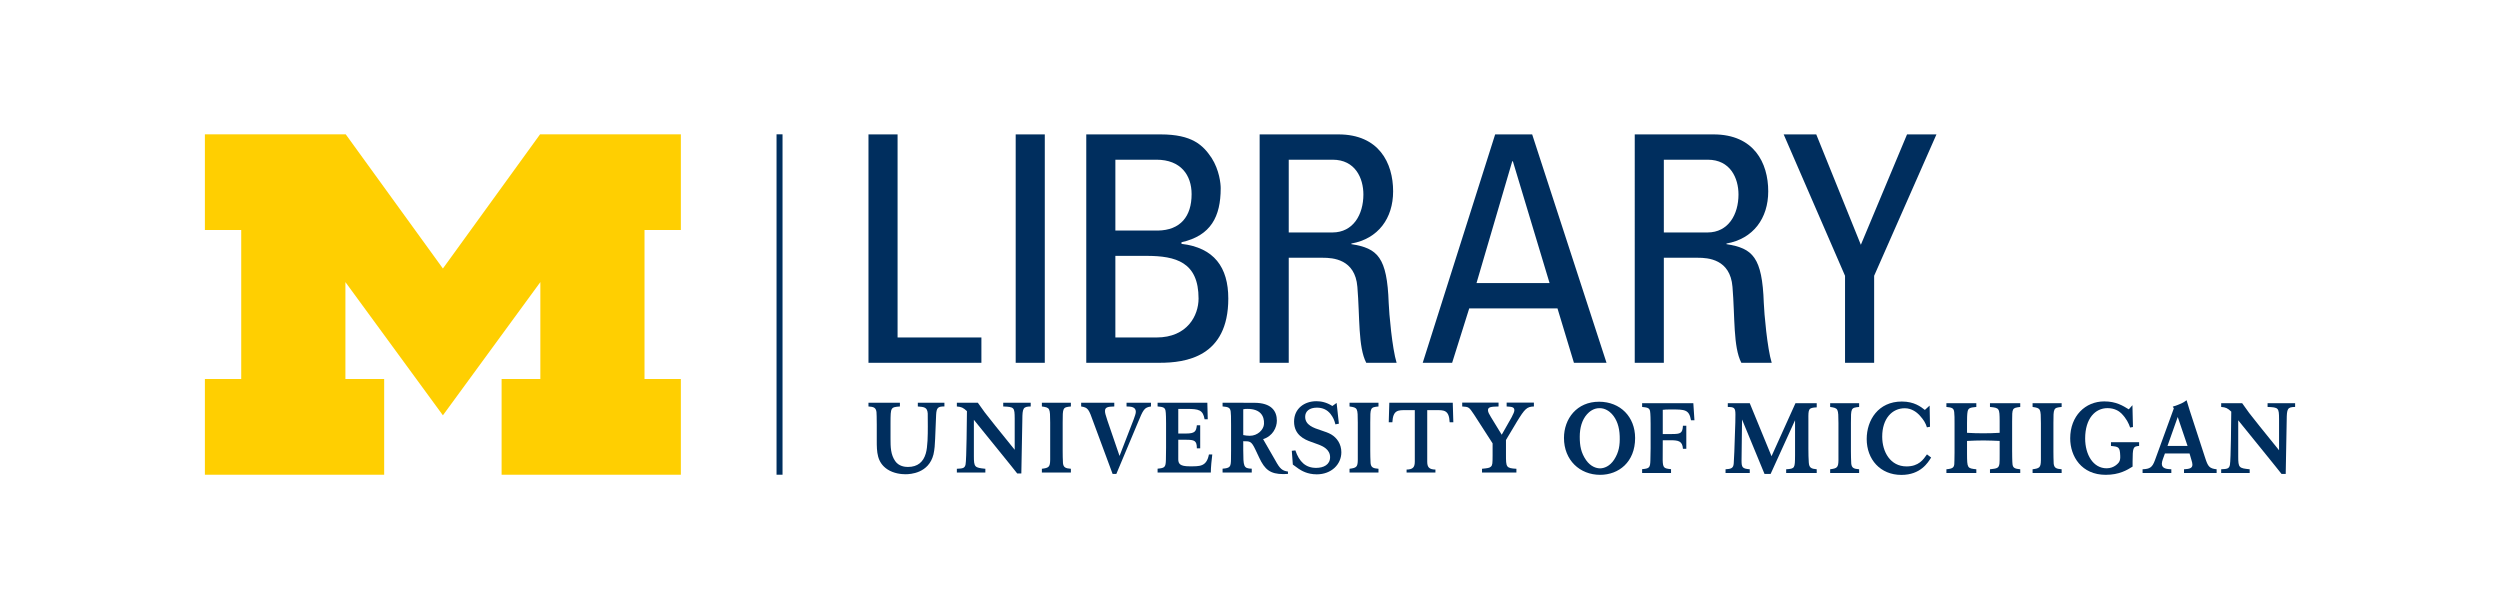 <?xml version="1.0" encoding="utf-8"?>
<!-- Generator: Adobe Illustrator 16.0.5, SVG Export Plug-In . SVG Version: 6.00 Build 0)  -->
<!DOCTYPE svg PUBLIC "-//W3C//DTD SVG 1.1 Tiny//EN" "http://www.w3.org/Graphics/SVG/1.1/DTD/svg11-tiny.dtd">
<svg version="1.1" baseProfile="tiny" id="Layer_1" xmlns="http://www.w3.org/2000/svg" xmlns:xlink="http://www.w3.org/1999/xlink"
	 x="0px" y="0px" width="792px" height="193.002px" viewBox="0 0 792 193.002" xml:space="preserve">
<g>
	<g>
		<path fill="#002E5E" d="M275.133,114.931V42.578h9.219v64.335h26.556v8.018H275.133z"/>
		<path fill="#002E5E" d="M330.991,114.931h-9.219V42.578h9.219V114.931z"/>
		<path fill="#002E5E" d="M344.129,114.931V42.578h23.55c10.02,0,13.428,3.408,16.133,7.416
			c2.506,3.909,2.906,8.219,2.906,9.62c0,9.019-3.105,15.032-12.426,17.136v0.502
			c10.323,1.203,14.833,7.415,14.833,17.336c0,18.538-13.531,20.343-21.747,20.343H344.129z
			 M353.349,73.043h13.427C373.992,72.942,377.5,68.533,377.5,61.519c0-6.013-3.409-10.923-11.125-10.923
			h-13.026V73.043z M353.349,106.913h13.026c9.821,0,13.329-7.015,13.329-12.325
			c0-11.524-7.116-13.528-16.535-13.528h-9.821V106.913z"/>
		<path fill="#002E5E" d="M408.273,81.661v33.27h-9.219V42.578h24.951c12.828,0,17.336,9.021,17.336,18.038
			c0,8.519-4.709,15.031-13.227,16.535v0.201c8.318,1.302,11.322,4.107,11.824,18.639
			c0.102,3.105,1.102,14.429,2.506,18.939h-9.619c-2.605-5.011-2.006-14.431-2.809-24.051
			c-0.701-8.817-7.814-9.219-10.92-9.219H408.273z M408.273,73.645h13.83
			c6.613,0,9.82-5.713,9.82-12.026c0-5.21-2.607-11.022-9.721-11.022h-13.93V73.645z"/>
		<path fill="#002E5E" d="M473.666,42.578h11.725l23.551,72.353h-10.322l-5.211-17.236h-27.957l-5.412,17.236
			h-9.32L473.666,42.578z M479.279,51.096h-0.201l-11.322,38.581h23.148L479.279,51.096z"/>
		<path fill="#002E5E" d="M527.105,81.661v33.27h-9.219V42.578h24.951c12.828,0,17.338,9.021,17.338,18.038
			c0,8.519-4.711,15.031-13.229,16.535v0.201c8.318,1.302,11.324,4.107,11.824,18.639
			c0.102,3.105,1.102,14.429,2.506,18.939h-9.619c-2.605-5.011-2.004-14.431-2.807-24.051
			c-0.703-8.817-7.816-9.219-10.922-9.219H527.105z M527.105,73.645h13.83
			c6.613,0,9.82-5.713,9.82-12.026c0-5.21-2.607-11.022-9.721-11.022h-13.93V73.645z"/>
		<path fill="#002E5E" d="M604.15,42.578h9.32l-19.742,44.794v27.559h-9.221V87.372l-19.439-44.794h10.322
			l14.129,34.974L604.15,42.578z"/>
	</g>
	<g>
		<path fill="#002E5E" d="M691.896,149.854v-1.188c1.504-0.1,2.662-0.222,2.662-1.445
			c0-0.436-0.133-0.907-0.26-1.318l-0.652-2.246h-7.799l-0.688,1.902
			c-0.15,0.479-0.289,0.914-0.289,1.379c0,1.568,1.664,1.669,3.008,1.729v1.188h-9.111v-1.188
			c2.32-0.1,3.076-0.566,3.924-2.887l5.979-16.41l-0.338-0.538
			c2.553-0.837,3.277-1.226,4.377-2.035c0.443,1.499,0.5,1.695,0.998,3.263l4.898,15.031
			c0.871,2.667,1.285,3.325,3.623,3.576v1.188H691.896z M689.906,132.101l-3.246,9.175h6.357
			L689.906,132.101z"/>
		<path fill="#002E5E" d="M611.783,144.941c-0.982,1.594-3.332,5.51-9.428,5.51
			c-6.672,0-10.984-4.911-10.984-11.373c0-5.982,3.658-11.875,11.129-11.875
			c3.924,0,6.014,1.652,7.299,2.663l1.506-1.374l0.123,6.704l-0.98,0.183
			c-0.387-1.285-0.953-2.315-2.387-3.882c-0.678-0.715-2.311-2.167-4.625-2.167
			c-4.004,0-7.152,3.263-7.152,9.002c0,4.85,2.598,9.426,7.707,9.426c3.865,0,5.32-2.158,6.475-3.814
			L611.783,144.941z"/>
		<path fill="#002E5E" d="M616.621,149.854v-1.188c2.516-0.222,2.541-0.757,2.541-2.887
			c0.037-0.776,0.037-1.567,0.037-2.346v-9.276c0-1.442,0-2.881-0.104-3.573
			c-0.125-1.314-0.754-1.495-2.475-1.661v-1.184h9.479v1.184c-1.852,0.195-2.541,0.255-2.768,1.476
			c-0.154,0.712-0.18,2.346-0.18,3.669v3.047c1.898,0.103,3.242,0.151,5.098,0.151
			c1.873,0,3.354-0.049,5.24-0.151v-3.708c-0.027-4.037-0.061-4.206-3.068-4.483v-1.184h9.592v1.184
			c-2.572,0.315-2.572,0.347-2.572,4.55v9.337c0,0.865,0.027,3.663,0.127,4.322
			c0.156,1.155,0.814,1.374,2.445,1.534v1.188h-9.592v-1.188c2.219-0.251,2.816-0.313,3.008-1.841
			c0.061-0.64,0.061-1.478,0.061-3.079v-4.059c-1.746-0.057-3.213-0.155-5.037-0.155
			c-1.914,0-3.402,0.062-5.301,0.155v4.059c0.025,4.606,0.09,4.606,2.947,4.92v1.188H616.621z"/>
		<path fill="#002E5E" d="M643.922,149.854v-1.188c2.166-0.289,2.604-0.534,2.635-2.852v-2.821v-8.965
			c-0.031-4.595-0.031-4.724-2.635-5.105v-1.184h9.205v1.184c-2.604,0.255-2.604,0.382-2.604,5.105
			v8.939c0,0.778,0.025,3.261,0.086,3.909c0.156,1.347,0.783,1.664,2.518,1.789v1.188H643.922z"/>
		<path fill="#002E5E" d="M579.793,149.854v-1.188c2.164-0.289,2.596-0.534,2.629-2.852v-2.821v-8.965
			c-0.033-4.595-0.033-4.724-2.629-5.105v-1.184h9.178v1.184c-2.6,0.255-2.6,0.382-2.6,5.105
			v8.939c0,0.778,0.039,3.261,0.104,3.909c0.148,1.347,0.779,1.664,2.496,1.789v1.188H579.793z"/>
		<path fill="#002E5E" d="M565.857,149.854v-1.188c2.783-0.188,2.783-0.313,2.814-4.413v-11.124l-7.736,17.006
			h-1.943l-7.111-17.236l-0.16,13.004c0,2.169,0.256,2.575,2.6,2.764v1.188h-7.67v-1.188
			c1.781-0.1,2.482-0.342,2.594-1.841c0.061-0.597,0.156-2.455,0.188-3.68l0.314-9.271
			c0.035-0.725,0.035-1.782,0.035-2.571c0-2.186-0.443-2.347-2.418-2.381v-1.184h6.957l6.898,16.794
			l7.582-16.794h6.736v1.309c-2.639,0.152-2.666,0.446-2.639,3.884v9.122
			c0,1.51,0.035,3.382,0.127,4.514c0.129,1.632,0.76,1.938,2.512,2.099v1.188H565.857z"/>
		<path fill="#002E5E" d="M703.668,149.854v-1.188c1.822-0.1,2.51-0.125,2.768-1.383
			c0.307-1.469,0.406-14.594,0.428-16.885c-1.221-1.129-1.719-1.351-3.195-1.476v-1.184h6.652
			c1.842,2.635,2.25,3.219,5.512,7.262l6.172,7.649v-9.906c-0.027-3.506-0.121-3.696-3.637-3.821
			v-1.184h8.725v1.184c-2.424,0.034-2.635,0.53-2.664,4.14l-0.314,17.072h-1.334l-1.967-2.47
			c-0.998-1.253-2.004-2.51-3.01-3.729l-8.736-10.785v11.467c0,3.582,0.242,3.707,3.629,4.049v1.188
			H703.668z"/>
		<path fill="#002E5E" d="M518.004,138.767c0,7.646-5.217,11.659-11.082,11.659
			c-6.434,0-11.455-4.646-11.455-11.69c0-6.045,4.051-11.503,11.158-11.469
			C513.326,127.292,518.004,132.052,518.004,138.767z M506.949,148.378
			c1.254-0.031,3.016-0.651,4.387-2.729c1.559-2.403,1.879-4.605,1.787-7.486
			c-0.094-2.846-0.881-5.297-2.506-7.042c-0.713-0.757-2.109-1.871-3.961-1.814
			c-1.846,0-3.209,1.16-3.9,1.939c-1.574,1.781-2.291,4.26-2.291,7.109
			c0,2.883,0.393,5.08,2.012,7.426C503.922,147.82,505.695,148.378,506.949,148.378z"/>
		<path fill="#002E5E" d="M520.225,148.633v1.222h9.16v-1.222c-2.289-0.217-2.572-0.433-2.646-2.853
			l0.025-6.309h2.453c2.465,0,3.785,0.238,3.938,2.707h1.068v-7.3h-1.068
			c-0.125,2.384-0.777,2.625-3.475,2.625h-2.916v-7.668c0.791-0.103,1.227-0.116,2.633-0.116
			c4.334,0,5.715-0.02,6.312,3.432h1.092l-0.354-5.411h-16.223v1.184
			c1.588,0.166,2.283,0.255,2.506,1.286c0.156,0.69,0.184,3.129,0.184,4.011v7.764
			c0,0.6-0.037,3.271-0.072,3.796C522.785,148.2,522.508,148.416,520.225,148.633z"/>
		<path fill="#002E5E" d="M330.066,149.701v-1.194c2.169-0.282,2.603-0.526,2.631-2.855v-2.811v-8.965
			c-0.029-4.605-0.029-4.737-2.631-5.104v-1.194h9.191v1.194c-2.601,0.255-2.601,0.366-2.601,5.104
			v8.935c0,0.777,0.025,3.264,0.094,3.914c0.157,1.348,0.782,1.653,2.506,1.782v1.194H330.066z"/>
		<path fill="#002E5E" d="M427.533,149.701v-1.194c2.152-0.282,2.598-0.526,2.617-2.855v-2.811v-8.965
			c-0.02-4.605-0.02-4.737-2.617-5.104v-1.194h9.17v1.194c-2.605,0.255-2.605,0.366-2.605,5.104
			v8.935c0,0.777,0.037,3.264,0.102,3.914c0.154,1.348,0.781,1.653,2.504,1.782v1.194H427.533z"/>
		<path fill="#002E5E" d="M303.132,149.701v-1.194c1.819-0.091,2.504-0.129,2.761-1.374
			c0.314-1.481,0.404-14.604,0.436-16.888c-1.228-1.126-1.727-1.35-3.196-1.473v-1.194h6.642
			c1.849,2.632,2.253,3.229,5.517,7.272l6.167,7.644v-9.901c-0.023-3.503-0.118-3.697-3.634-3.82
			v-1.194h8.707v1.194c-2.41,0.023-2.622,0.533-2.65,4.135l-0.321,17.081h-1.311l-1.972-2.48
			c-1.01-1.258-2.009-2.504-3.014-3.728l-8.738-10.786v11.473c0,3.571,0.249,3.695,3.637,4.04
			v1.194H303.132z"/>
		<path fill="#002E5E" d="M409.243,142.811l1.132-0.127c1.217,3.607,3.252,5.541,6.576,5.541
			c2.342,0,4.42-1.003,4.42-3.384c0-2.512-2.408-3.505-3.48-3.939
			c-0.881-0.352-1.811-0.637-2.693-0.979c-1.814-0.656-5.238-2.062-5.238-6.358
			c0-4.13,3.264-6.461,7.051-6.461c1.479,0,3.197,0.316,5.08,1.517l1.348-0.972l0.721,6.572
			l-1.102,0.216c-0.381-1.442-0.662-2.11-1.531-3.271c-1.066-1.379-2.562-2.026-4.324-2.026
			c-2.352,0-3.725,1.132-3.725,2.891c0,2.628,2.604,3.516,5.07,4.315
			c1.258,0.418,2.289,0.762,3.189,1.285c1.754,1.043,3.201,2.981,3.201,5.639
			c0,3.833-3.141,6.998-7.797,6.998c-3.008,0-4.865-1.194-5.73-1.76l-1.842-1.334L409.243,142.811z"/>
		<path fill="#002E5E" d="M445.607,149.701v-0.94c2.039-0.036,2.602-0.78,2.602-2.531v-16.302h-2.754
			c-2.494,0-4.152-0.104-4.352,3.847h-1.15l0.182-6.196h20.1l0.18,6.196H459.25
			c-0.18-3.95-1.842-3.847-4.346-3.847h-2.758v16.302c0,1.751,0.568,2.495,2.598,2.531v0.94H445.607z
			"/>
		<path fill="#002E5E" d="M285.093,127.578v1.194c-2.943,0.214-2.943,0.317-2.975,5.014v5.192
			c0,2.707,0.055,5.024,1.479,7.096c1.129,1.641,3.052,1.856,4.02,1.856
			c3.165,0,4.909-1.64,5.667-4.255c0.625-2.059,0.649-5.941,0.649-8.514c0-0.811,0-3.456-0.025-4.163
			c-0.13-2.013-1.164-2.075-3.139-2.227v-1.194h8.424v1.194c-2.062-0.041-2.503,0.429-2.626,2.632
			c-0.034,0.529-0.283,6.676-0.312,7.615c-0.067,1.678-0.163,3.352-0.53,4.949
			c-1.505,5.95-7.302,6.272-8.838,6.272c-1.225,0-3.73-0.196-5.798-1.574
			c-3.292-2.223-3.328-5.544-3.328-9.115v-5.018c-0.028-2.375-0.028-3.45-0.09-4.013
			c-0.19-1.383-0.879-1.65-2.538-1.749v-1.194H285.093z"/>
		<path fill="#002E5E" d="M364.63,127.578v1.194c-2.124,0.317-2.42,0.905-4.23,5.296l-6.742,16.067
			h-1.188l-6.05-16.32c-1.498-4.202-1.693-4.696-3.912-5.043v-1.194h10.496v1.194
			c-1.787,0.06-2.946,0.123-2.946,1.411c0,0.623,0.155,1.16,0.755,3.003l3.855,11.258l4.504-11.637
			c0.283-0.778,0.658-1.788,0.658-2.342c0-1.595-1.561-1.67-2.943-1.693v-1.194H364.63z"/>
		<path fill="#002E5E" d="M469.504,149.701v-1.194c1.734-0.182,2.393-0.244,2.828-0.687
			c0.506-0.495,0.506-1.058,0.523-3.474v-3.89l-5.871-9.113c-1.602-2.386-1.633-2.448-3.756-2.571
			v-1.226h11.512v1.226c-2.322,0.06-3.354,0.123-3.354,1.187c0,0.599,0.408,1.286,0.973,2.226
			l3.387,5.537l3.123-5.508c0.561-1.103,0.879-1.748,0.879-2.255c0-1.063-0.904-1.088-2.445-1.187
			v-1.226h8.637v1.226c-2.23,0.06-2.877,0.723-5.406,4.85l-3.443,5.765v4.616
			c0,4.006,0.021,4.322,3.305,4.504v1.194H469.504z"/>
		<path fill="#002E5E" d="M383.585,149.701c0-1.601,0.275-4.227,0.467-5.732h-1.063
			c-0.761,3.951-2.979,3.758-6.177,3.758c-2.946,0-3.536-0.788-3.536-2.228v-6.186h2.381
			c2.722,0,3.504,0.238,3.504,2.71h1.063v-7.297h-1.063c-0.212,1.966-0.618,2.615-3.474,2.615
			h-2.411v-7.795h2.718c3.765,0,5.11,0.277,5.618,3.286h1.002l-0.131-5.255h-15.76v1.183
			c1.593,0.163,2.284,0.254,2.507,1.299c0.159,0.683,0.178,3.117,0.178,3.998v7.778
			c0,0.596-0.02,3.255-0.051,3.795c-0.061,2.407-0.351,2.632-2.635,2.848v1.223H383.585z"/>
		<path fill="#002E5E" d="M677.668,140.082v1.193c-2.008,0.114-2.008,0.688-2.064,4.884v1.661
			c-1.713,1.065-4.174,2.602-8.516,2.602c-7.615,0-11.248-5.774-11.248-11.564
			c0-7.08,4.783-11.695,10.799-11.695c3.775,0,5.957,1.418,7.756,2.516l1.162-1.313l0.164,6.913
			l-0.893,0.167c-0.459-1.313-1.139-2.832-2.801-4.504c-0.74-0.716-2.148-1.645-4.377-1.645
			c-3.863,0-7.072,3.255-7.072,9.621c0,5.086,2.514,9.437,6.811,9.437
			c2.473,0,3.727-1.721,3.85-1.855c0.395-0.595,0.486-1.124,0.449-2.094
			c-0.104-2.824-0.484-2.882-2.932-3.129v-1.193H677.668z"/>
		<path fill="#002E5E" d="M393.861,137.832c0.589,0.127,1.438,0.226,2.067,0.226
			c2.512,0.01,4.418-1.964,4.506-3.736c0.143-2.558-1.156-4.786-5.226-4.786
			c-0.566,0-0.913,0.025-1.347,0.119V137.832z M393.861,142.654c0.036,5.072,0.036,5.762,2.692,5.824
			v1.223h-9.24v-1.223c2.378-0.19,2.631-0.568,2.662-2.95c0.026-0.91,0.026-1.94,0.026-2.845
			v-8.006c0-2.653-0.026-3.597-0.123-4.314c-0.16-1.225-0.756-1.449-2.566-1.603v-1.183
			l10.022,0.028c5.457,0,7.176,2.604,7.176,5.672c0,2.136-1.312,4.907-4.363,5.841l3.922,6.815
			c1.419,2.607,2.168,3.207,3.956,3.453v0.748c-0.474,0.036-0.95,0.059-1.447,0.059
			c-4.172,0-5.896-1.434-7.644-5.167l-1.225-2.596c-1.318-2.788-1.756-2.619-3.85-2.654V142.654z"/>
	</g>
	<rect x="246.007" y="42.551" fill="#002E5E" width="1.898" height="107.838"/>
	<path fill="#FFCF01" d="M140.311,131.572l-30.885-42.206v30.704h12.279v30.318H64.908v-30.318h11.51V72.865
		H64.908V42.551h44.617l30.785,42.514l30.783-42.514h44.605v30.314h-11.515v47.205h11.515v30.318H158.908
		v-30.318h12.273v-30.704L140.311,131.572z"/>
</g>
</svg>
